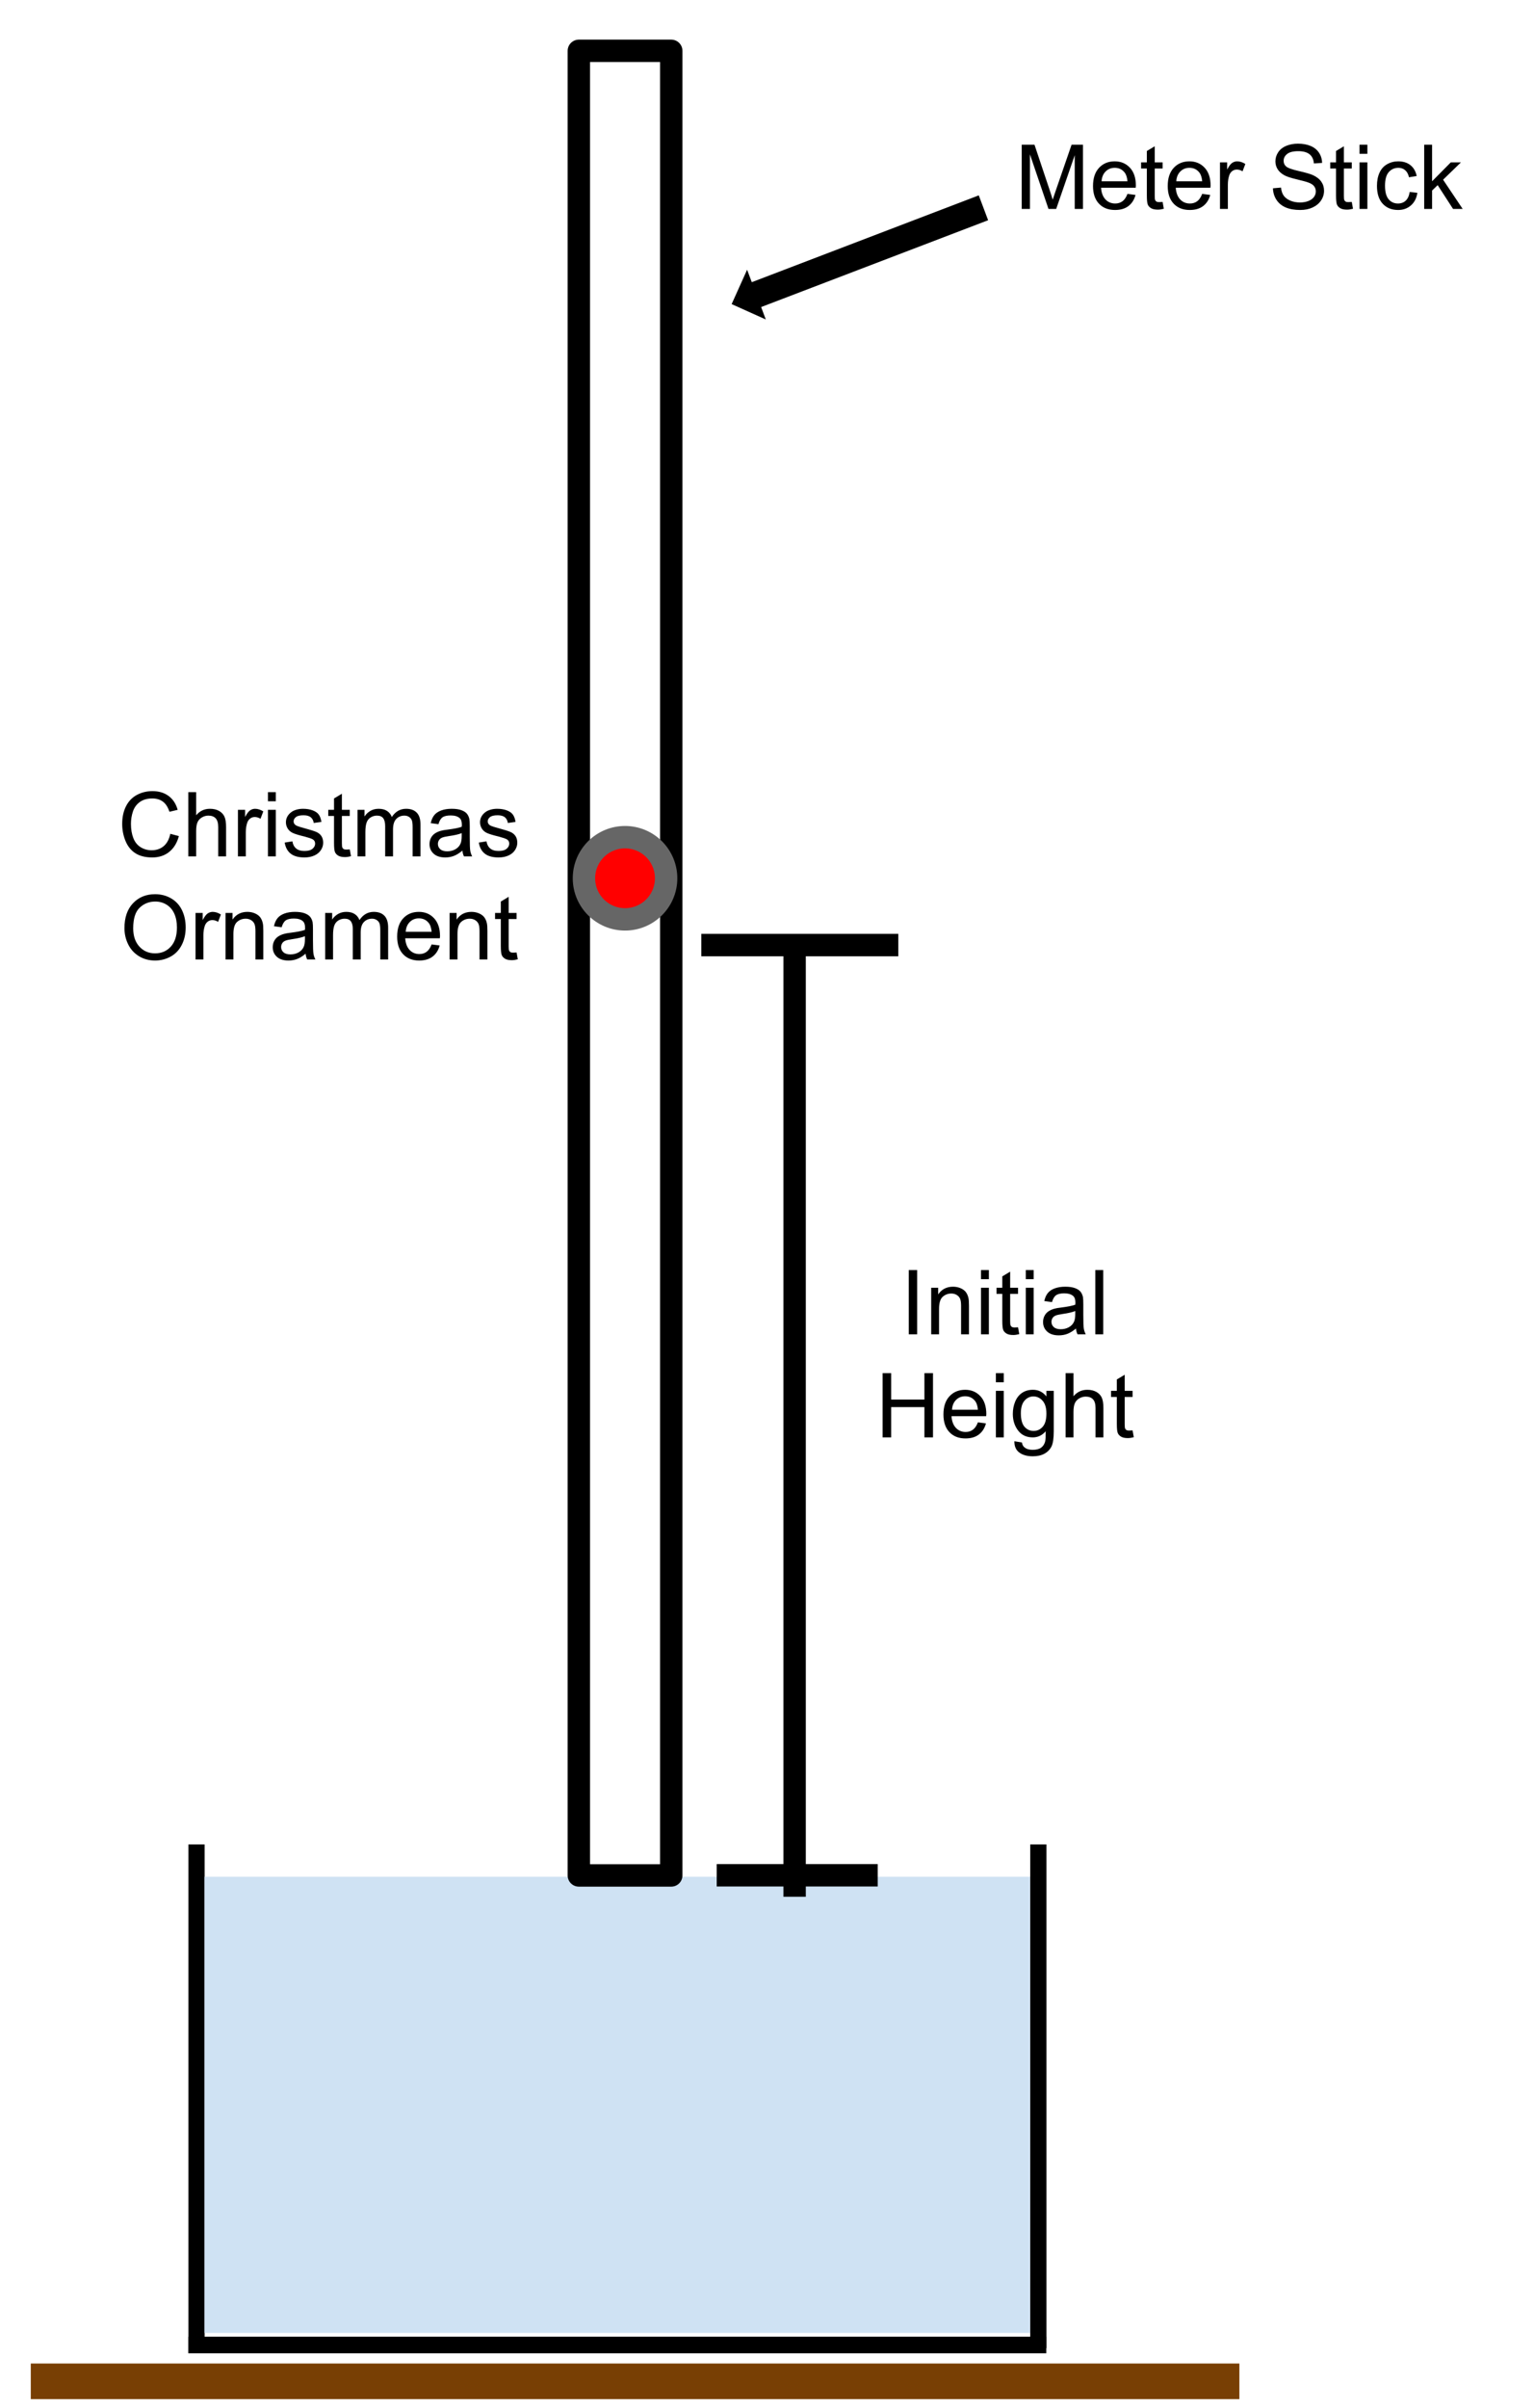 <?xml version="1.0" standalone="yes"?>

<svg version="1.1" viewBox="0.0 0.0 137.0 215.0" fill="none" stroke="none" stroke-linecap="square" stroke-miterlimit="10" clip-path="url(#p.0)" xmlns="http://www.w3.org/2000/svg" xmlns:xlink="http://www.w3.org/1999/xlink"><clipPath id="p.0"><path d="M0 0L137.0 0L137.0 215.0L0 215.0L0 0Z" clip-rule="nonzero"></path></clipPath><path d="M16.827 164.666L18.275 164.666L18.275 209.643L16.827 209.643Z" fill-rule="nonzero" fill="#000000"></path><path d="M93.444 208.615L93.444 210.095L16.814 210.095L16.814 208.615Z" fill-rule="nonzero" fill="#000000"></path><path d="M92.009 164.666L93.458 164.666L93.458 209.643L92.009 209.643Z" fill-rule="nonzero" fill="#000000"></path><path d="M18.266 167.551L91.998 167.551L91.998 208.276L18.266 208.276Z" fill-rule="nonzero" fill="#cfe2f3"></path><path d="M51.696 4.538L59.948 4.538L59.948 167.436L51.696 167.436Z" fill-rule="nonzero" stroke="#000000" stroke-width="2.0" stroke-linejoin="round" stroke-linecap="butt"></path><path d="M87.413 17.441L67.141 25.193L66.723 24.082L65.342 27.15L68.393 28.523L67.975 27.413L88.248 19.662Z" fill-rule="nonzero" fill="#000000"></path><path d="M91.249 18.654L91.249 12.919L92.389 12.919L93.749 16.982Q93.936 17.544 94.014 17.826Q94.124 17.513 94.327 16.904L95.702 12.919L96.717 12.919L96.717 18.654L95.983 18.654L95.983 13.857L94.327 18.654L93.639 18.654L91.983 13.779L91.983 18.654L91.249 18.654ZM100.694 17.31L101.413 17.404Q101.241 18.044 100.78 18.396Q100.319 18.747 99.585 18.747Q98.678 18.747 98.147 18.185Q97.616 17.622 97.616 16.607Q97.616 15.56 98.155 14.982Q98.694 14.404 99.553 14.404Q100.381 14.404 100.913 14.974Q101.444 15.544 101.444 16.576Q101.444 16.638 101.428 16.763L98.335 16.763Q98.381 17.435 98.725 17.802Q99.069 18.169 99.6 18.169Q99.975 18.169 100.249 17.966Q100.522 17.763 100.694 17.31ZM98.381 16.185L100.694 16.185Q100.647 15.654 100.428 15.388Q100.1 14.982 99.553 14.982Q99.069 14.982 98.741 15.31Q98.413 15.638 98.381 16.185ZM103.831 18.029L103.94 18.638Q103.643 18.716 103.409 18.716Q103.018 18.716 102.807 18.591Q102.596 18.466 102.51 18.271Q102.424 18.076 102.424 17.435L102.424 15.044L101.909 15.044L101.909 14.497L102.424 14.497L102.424 13.482L103.128 13.06L103.128 14.497L103.831 14.497L103.831 15.044L103.128 15.044L103.128 17.482Q103.128 17.779 103.167 17.865Q103.206 17.951 103.284 17.997Q103.362 18.044 103.518 18.044Q103.643 18.044 103.831 18.029ZM107.366 17.31L108.085 17.404Q107.913 18.044 107.452 18.396Q106.991 18.747 106.256 18.747Q105.35 18.747 104.819 18.185Q104.288 17.622 104.288 16.607Q104.288 15.56 104.827 14.982Q105.366 14.404 106.225 14.404Q107.053 14.404 107.585 14.974Q108.116 15.544 108.116 16.576Q108.116 16.638 108.1 16.763L105.006 16.763Q105.053 17.435 105.397 17.802Q105.741 18.169 106.272 18.169Q106.647 18.169 106.921 17.966Q107.194 17.763 107.366 17.31ZM105.053 16.185L107.366 16.185Q107.319 15.654 107.1 15.388Q106.772 14.982 106.225 14.982Q105.741 14.982 105.413 15.31Q105.085 15.638 105.053 16.185ZM108.956 18.654L108.956 14.497L109.596 14.497L109.596 15.138Q109.831 14.685 110.042 14.544Q110.253 14.404 110.487 14.404Q110.846 14.404 111.221 14.638L110.971 15.294Q110.721 15.138 110.456 15.138Q110.221 15.138 110.042 15.279Q109.862 15.419 109.784 15.654Q109.659 16.029 109.659 16.482L109.659 18.654L108.956 18.654ZM113.686 16.81L114.405 16.747Q114.452 17.185 114.639 17.458Q114.827 17.732 115.217 17.904Q115.608 18.076 116.092 18.076Q116.53 18.076 116.858 17.943Q117.186 17.81 117.35 17.583Q117.514 17.357 117.514 17.091Q117.514 16.826 117.358 16.622Q117.202 16.419 116.842 16.294Q116.608 16.201 115.819 16.013Q115.03 15.826 114.717 15.654Q114.311 15.435 114.108 15.115Q113.905 14.794 113.905 14.404Q113.905 13.966 114.155 13.591Q114.405 13.216 114.874 13.021Q115.342 12.826 115.921 12.826Q116.561 12.826 117.046 13.029Q117.53 13.232 117.796 13.63Q118.061 14.029 118.077 14.544L117.342 14.591Q117.296 14.044 116.952 13.771Q116.608 13.497 115.952 13.497Q115.264 13.497 114.952 13.747Q114.639 13.997 114.639 14.357Q114.639 14.669 114.858 14.857Q115.077 15.06 115.999 15.271Q116.921 15.482 117.264 15.638Q117.764 15.872 118.006 16.224Q118.249 16.576 118.249 17.029Q118.249 17.497 117.983 17.896Q117.717 18.294 117.233 18.521Q116.749 18.747 116.124 18.747Q115.358 18.747 114.827 18.521Q114.296 18.294 113.999 17.841Q113.702 17.388 113.686 16.81ZM120.725 18.029L120.835 18.638Q120.538 18.716 120.303 18.716Q119.913 18.716 119.702 18.591Q119.491 18.466 119.405 18.271Q119.319 18.076 119.319 17.435L119.319 15.044L118.803 15.044L118.803 14.497L119.319 14.497L119.319 13.482L120.022 13.06L120.022 14.497L120.725 14.497L120.725 15.044L120.022 15.044L120.022 17.482Q120.022 17.779 120.061 17.865Q120.1 17.951 120.178 17.997Q120.256 18.044 120.413 18.044Q120.538 18.044 120.725 18.029ZM121.417 13.732L121.417 12.919L122.12 12.919L122.12 13.732L121.417 13.732ZM121.417 18.654L121.417 14.497L122.12 14.497L122.12 18.654L121.417 18.654ZM125.897 17.138L126.585 17.216Q126.475 17.935 126.006 18.341Q125.538 18.747 124.866 18.747Q124.006 18.747 123.491 18.193Q122.975 17.638 122.975 16.591Q122.975 15.919 123.202 15.419Q123.428 14.919 123.881 14.662Q124.335 14.404 124.866 14.404Q125.538 14.404 125.967 14.747Q126.397 15.091 126.522 15.716L125.835 15.826Q125.741 15.404 125.491 15.193Q125.241 14.982 124.897 14.982Q124.366 14.982 124.03 15.365Q123.694 15.747 123.694 16.576Q123.694 17.404 124.014 17.786Q124.335 18.169 124.85 18.169Q125.272 18.169 125.546 17.911Q125.819 17.654 125.897 17.138ZM127.194 18.654L127.194 12.919L127.897 12.919L127.897 16.185L129.569 14.497L130.475 14.497L128.881 16.044L130.631 18.654L129.772 18.654L128.397 16.529L127.897 17.013L127.897 18.654L127.194 18.654Z" fill-rule="nonzero" fill="#000000"></path><path d="M52.152 78.41L52.152 78.41C52.152 76.384 53.795 74.741 55.822 74.741L55.822 74.741C56.795 74.741 57.728 75.127 58.416 75.815C59.104 76.504 59.491 77.437 59.491 78.41L59.491 78.41C59.491 80.437 57.848 82.079 55.822 82.079L55.822 82.079C53.795 82.079 52.152 80.437 52.152 78.41Z" fill-rule="nonzero" fill="#ff0000" stroke="#666666" stroke-width="2.0" stroke-linejoin="round" stroke-linecap="butt"></path><path d="M70.966 168.339L70.966 84.843" fill-rule="nonzero" stroke="#000000" stroke-width="2.0" stroke-linejoin="round" stroke-linecap="butt"></path><path d="M79.226 84.373L63.635 84.373" fill-rule="nonzero" stroke="#000000" stroke-width="2.0" stroke-linejoin="round" stroke-linecap="butt"></path><path d="M77.388 167.421L65.01 167.421" fill-rule="nonzero" stroke="#000000" stroke-width="2.0" stroke-linejoin="round" stroke-linecap="butt"></path><path d="M81.159 119.124L81.159 113.389L81.909 113.389L81.909 119.124L81.159 119.124ZM83.163 119.124L83.163 114.967L83.788 114.967L83.788 115.561Q84.256 114.874 85.116 114.874Q85.491 114.874 85.803 115.014Q86.116 115.155 86.272 115.374Q86.428 115.592 86.491 115.889Q86.538 116.077 86.538 116.577L86.538 119.124L85.834 119.124L85.834 116.592Q85.834 116.17 85.749 115.96Q85.663 115.749 85.452 115.616Q85.241 115.483 84.959 115.483Q84.522 115.483 84.194 115.772Q83.866 116.061 83.866 116.858L83.866 119.124L83.163 119.124ZM87.612 114.202L87.612 113.389L88.315 113.389L88.315 114.202L87.612 114.202ZM87.612 119.124L87.612 114.967L88.315 114.967L88.315 119.124L87.612 119.124ZM90.92 118.499L91.03 119.108Q90.733 119.186 90.499 119.186Q90.108 119.186 89.897 119.061Q89.686 118.936 89.6 118.741Q89.514 118.545 89.514 117.905L89.514 115.514L88.999 115.514L88.999 114.967L89.514 114.967L89.514 113.952L90.217 113.53L90.217 114.967L90.92 114.967L90.92 115.514L90.217 115.514L90.217 117.952Q90.217 118.249 90.256 118.335Q90.295 118.42 90.374 118.467Q90.452 118.514 90.608 118.514Q90.733 118.514 90.92 118.499ZM91.612 114.202L91.612 113.389L92.315 113.389L92.315 114.202L91.612 114.202ZM91.612 119.124L91.612 114.967L92.315 114.967L92.315 119.124L91.612 119.124ZM96.092 118.608Q95.702 118.936 95.342 119.077Q94.983 119.217 94.561 119.217Q93.889 119.217 93.522 118.881Q93.155 118.545 93.155 118.03Q93.155 117.717 93.288 117.467Q93.42 117.217 93.647 117.069Q93.874 116.92 94.155 116.842Q94.358 116.78 94.78 116.733Q95.639 116.624 96.03 116.483Q96.045 116.342 96.045 116.311Q96.045 115.874 95.842 115.702Q95.577 115.467 95.045 115.467Q94.545 115.467 94.311 115.639Q94.077 115.811 93.952 116.249L93.264 116.155Q93.358 115.717 93.577 115.444Q93.795 115.17 94.202 115.022Q94.608 114.874 95.139 114.874Q95.67 114.874 96.006 114.999Q96.342 115.124 96.499 115.319Q96.655 115.514 96.717 115.795Q96.749 115.983 96.749 116.452L96.749 117.389Q96.749 118.358 96.795 118.624Q96.842 118.889 96.967 119.124L96.233 119.124Q96.124 118.905 96.092 118.608ZM96.03 117.045Q95.655 117.202 94.889 117.311Q94.452 117.374 94.272 117.452Q94.092 117.53 93.999 117.678Q93.905 117.827 93.905 118.014Q93.905 118.295 94.116 118.483Q94.327 118.67 94.733 118.67Q95.139 118.67 95.459 118.491Q95.78 118.311 95.92 117.999Q96.03 117.764 96.03 117.295L96.03 117.045ZM97.823 119.124L97.823 113.389L98.526 113.389L98.526 119.124L97.823 119.124Z" fill-rule="nonzero" fill="#000000"></path><path d="M78.825 128.327L78.825 122.592L79.59 122.592L79.59 124.952L82.559 124.952L82.559 122.592L83.325 122.592L83.325 128.327L82.559 128.327L82.559 125.624L79.59 125.624L79.59 128.327L78.825 128.327ZM87.336 126.983L88.055 127.077Q87.883 127.717 87.422 128.069Q86.961 128.42 86.227 128.42Q85.321 128.42 84.79 127.858Q84.258 127.295 84.258 126.28Q84.258 125.233 84.797 124.655Q85.336 124.077 86.196 124.077Q87.024 124.077 87.555 124.647Q88.086 125.217 88.086 126.249Q88.086 126.311 88.071 126.436L84.977 126.436Q85.024 127.108 85.368 127.475Q85.711 127.842 86.243 127.842Q86.618 127.842 86.891 127.639Q87.165 127.436 87.336 126.983ZM85.024 125.858L87.336 125.858Q87.29 125.327 87.071 125.061Q86.743 124.655 86.196 124.655Q85.711 124.655 85.383 124.983Q85.055 125.311 85.024 125.858ZM88.942 123.405L88.942 122.592L89.645 122.592L89.645 123.405L88.942 123.405ZM88.942 128.327L88.942 124.17L89.645 124.17L89.645 128.327L88.942 128.327ZM90.594 128.67L91.266 128.78Q91.313 129.092 91.516 129.233Q91.766 129.436 92.219 129.436Q92.719 129.436 92.985 129.241Q93.251 129.045 93.344 128.686Q93.391 128.467 93.391 127.78Q92.922 128.327 92.235 128.327Q91.391 128.327 90.922 127.71Q90.454 127.092 90.454 126.233Q90.454 125.639 90.665 125.131Q90.876 124.624 91.282 124.35Q91.688 124.077 92.251 124.077Q92.985 124.077 93.454 124.67L93.454 124.17L94.11 124.17L94.11 127.764Q94.11 128.733 93.907 129.139Q93.704 129.545 93.282 129.78Q92.86 130.014 92.235 130.014Q91.485 130.014 91.032 129.678Q90.579 129.342 90.594 128.67ZM91.172 126.17Q91.172 126.999 91.493 127.374Q91.813 127.749 92.313 127.749Q92.797 127.749 93.126 127.374Q93.454 126.999 93.454 126.202Q93.454 125.436 93.11 125.053Q92.766 124.67 92.297 124.67Q91.829 124.67 91.501 125.045Q91.172 125.42 91.172 126.17ZM95.168 128.327L95.168 122.592L95.872 122.592L95.872 124.655Q96.356 124.077 97.106 124.077Q97.575 124.077 97.911 124.264Q98.247 124.452 98.395 124.772Q98.543 125.092 98.543 125.702L98.543 128.327L97.84 128.327L97.84 125.702Q97.84 125.17 97.614 124.928Q97.387 124.686 96.965 124.686Q96.653 124.686 96.379 124.85Q96.106 125.014 95.989 125.288Q95.872 125.561 95.872 126.061L95.872 128.327L95.168 128.327ZM101.149 127.702L101.258 128.311Q100.961 128.389 100.727 128.389Q100.336 128.389 100.126 128.264Q99.915 128.139 99.829 127.944Q99.743 127.749 99.743 127.108L99.743 124.717L99.227 124.717L99.227 124.17L99.743 124.17L99.743 123.155L100.446 122.733L100.446 124.17L101.149 124.17L101.149 124.717L100.446 124.717L100.446 127.155Q100.446 127.452 100.485 127.538Q100.524 127.624 100.602 127.67Q100.68 127.717 100.836 127.717Q100.961 127.717 101.149 127.702Z" fill-rule="nonzero" fill="#000000"></path><path d="M2.75 211.008L110.687 211.008L110.687 214.19L2.75 214.19Z" fill-rule="nonzero" fill="#783f04"></path><path d="M15.21 74.441L15.976 74.644Q15.726 75.566 15.109 76.058Q14.492 76.551 13.601 76.551Q12.679 76.551 12.093 76.176Q11.507 75.801 11.21 75.082Q10.913 74.363 10.913 73.551Q10.913 72.66 11.249 71.988Q11.585 71.316 12.218 70.973Q12.851 70.629 13.617 70.629Q14.476 70.629 15.062 71.066Q15.648 71.504 15.867 72.301L15.132 72.473Q14.929 71.848 14.546 71.566Q14.163 71.285 13.601 71.285Q12.929 71.285 12.492 71.598Q12.054 71.91 11.874 72.441Q11.695 72.973 11.695 73.551Q11.695 74.269 11.906 74.816Q12.117 75.363 12.562 75.637Q13.007 75.91 13.538 75.91Q14.179 75.91 14.617 75.543Q15.054 75.176 15.21 74.441ZM16.816 76.457L16.816 70.723L17.519 70.723L17.519 72.785Q18.003 72.207 18.753 72.207Q19.222 72.207 19.558 72.394Q19.894 72.582 20.042 72.902Q20.191 73.223 20.191 73.832L20.191 76.457L19.488 76.457L19.488 73.832Q19.488 73.301 19.261 73.058Q19.035 72.816 18.613 72.816Q18.3 72.816 18.027 72.98Q17.753 73.144 17.636 73.418Q17.519 73.691 17.519 74.191L17.519 76.457L16.816 76.457ZM21.249 76.457L21.249 72.301L21.89 72.301L21.89 72.941Q22.124 72.488 22.335 72.348Q22.546 72.207 22.781 72.207Q23.14 72.207 23.515 72.441L23.265 73.098Q23.015 72.941 22.749 72.941Q22.515 72.941 22.335 73.082Q22.156 73.223 22.078 73.457Q21.953 73.832 21.953 74.285L21.953 76.457L21.249 76.457ZM23.929 71.535L23.929 70.723L24.632 70.723L24.632 71.535L23.929 71.535ZM23.929 76.457L23.929 72.301L24.632 72.301L24.632 76.457L23.929 76.457ZM25.425 75.223L26.113 75.113Q26.175 75.519 26.441 75.746Q26.706 75.973 27.191 75.973Q27.675 75.973 27.91 75.777Q28.144 75.582 28.144 75.316Q28.144 75.066 27.941 74.941Q27.8 74.848 27.222 74.691Q26.441 74.504 26.144 74.363Q25.847 74.223 25.691 73.965Q25.535 73.707 25.535 73.41Q25.535 73.129 25.667 72.894Q25.8 72.66 26.019 72.504Q26.175 72.379 26.456 72.293Q26.738 72.207 27.066 72.207Q27.55 72.207 27.925 72.348Q28.3 72.488 28.472 72.73Q28.644 72.973 28.706 73.379L28.019 73.473Q27.972 73.144 27.753 72.965Q27.535 72.785 27.113 72.785Q26.628 72.785 26.425 72.949Q26.222 73.113 26.222 73.332Q26.222 73.457 26.3 73.566Q26.394 73.691 26.581 73.754Q26.675 73.801 27.191 73.941Q27.941 74.144 28.238 74.269Q28.535 74.394 28.699 74.637Q28.863 74.879 28.863 75.238Q28.863 75.582 28.66 75.894Q28.456 76.207 28.074 76.379Q27.691 76.551 27.191 76.551Q26.394 76.551 25.964 76.215Q25.535 75.879 25.425 75.223ZM31.238 75.832L31.347 76.441Q31.05 76.519 30.816 76.519Q30.425 76.519 30.214 76.394Q30.003 76.269 29.917 76.074Q29.831 75.879 29.831 75.238L29.831 72.848L29.316 72.848L29.316 72.301L29.831 72.301L29.831 71.285L30.535 70.863L30.535 72.301L31.238 72.301L31.238 72.848L30.535 72.848L30.535 75.285Q30.535 75.582 30.574 75.668Q30.613 75.754 30.691 75.801Q30.769 75.848 30.925 75.848Q31.05 75.848 31.238 75.832ZM31.929 76.457L31.929 72.301L32.554 72.301L32.554 72.894Q32.757 72.582 33.078 72.394Q33.398 72.207 33.82 72.207Q34.273 72.207 34.57 72.402Q34.867 72.598 34.992 72.941Q35.476 72.207 36.273 72.207Q36.882 72.207 37.218 72.551Q37.554 72.894 37.554 73.613L37.554 76.457L36.851 76.457L36.851 73.848Q36.851 73.426 36.781 73.238Q36.71 73.051 36.531 72.933Q36.351 72.816 36.117 72.816Q35.679 72.816 35.39 73.113Q35.101 73.41 35.101 74.051L35.101 76.457L34.398 76.457L34.398 73.754Q34.398 73.285 34.226 73.051Q34.054 72.816 33.663 72.816Q33.367 72.816 33.109 72.973Q32.851 73.129 32.742 73.433Q32.632 73.738 32.632 74.301L32.632 76.457L31.929 76.457ZM41.296 75.941Q40.906 76.269 40.546 76.41Q40.187 76.551 39.765 76.551Q39.093 76.551 38.726 76.215Q38.359 75.879 38.359 75.363Q38.359 75.051 38.492 74.801Q38.624 74.551 38.851 74.402Q39.078 74.254 39.359 74.176Q39.562 74.113 39.984 74.066Q40.843 73.957 41.234 73.816Q41.249 73.676 41.249 73.644Q41.249 73.207 41.046 73.035Q40.781 72.801 40.249 72.801Q39.749 72.801 39.515 72.973Q39.281 73.144 39.156 73.582L38.468 73.488Q38.562 73.051 38.781 72.777Q38.999 72.504 39.406 72.355Q39.812 72.207 40.343 72.207Q40.874 72.207 41.21 72.332Q41.546 72.457 41.703 72.652Q41.859 72.848 41.921 73.129Q41.953 73.316 41.953 73.785L41.953 74.723Q41.953 75.691 41.999 75.957Q42.046 76.223 42.171 76.457L41.437 76.457Q41.328 76.238 41.296 75.941ZM41.234 74.379Q40.859 74.535 40.093 74.644Q39.656 74.707 39.476 74.785Q39.296 74.863 39.203 75.012Q39.109 75.16 39.109 75.348Q39.109 75.629 39.32 75.816Q39.531 76.004 39.937 76.004Q40.343 76.004 40.663 75.824Q40.984 75.644 41.124 75.332Q41.234 75.098 41.234 74.629L41.234 74.379ZM42.761 75.223L43.449 75.113Q43.511 75.519 43.777 75.746Q44.042 75.973 44.527 75.973Q45.011 75.973 45.246 75.777Q45.48 75.582 45.48 75.316Q45.48 75.066 45.277 74.941Q45.136 74.848 44.558 74.691Q43.777 74.504 43.48 74.363Q43.183 74.223 43.027 73.965Q42.871 73.707 42.871 73.41Q42.871 73.129 43.003 72.894Q43.136 72.66 43.355 72.504Q43.511 72.379 43.792 72.293Q44.074 72.207 44.402 72.207Q44.886 72.207 45.261 72.348Q45.636 72.488 45.808 72.73Q45.98 72.973 46.042 73.379L45.355 73.473Q45.308 73.144 45.089 72.965Q44.871 72.785 44.449 72.785Q43.964 72.785 43.761 72.949Q43.558 73.113 43.558 73.332Q43.558 73.457 43.636 73.566Q43.73 73.691 43.917 73.754Q44.011 73.801 44.527 73.941Q45.277 74.144 45.574 74.269Q45.871 74.394 46.035 74.637Q46.199 74.879 46.199 75.238Q46.199 75.582 45.996 75.894Q45.792 76.207 45.41 76.379Q45.027 76.551 44.527 76.551Q43.73 76.551 43.3 76.215Q42.871 75.879 42.761 75.223Z" fill-rule="nonzero" fill="#000000"></path><path d="M11.115 82.863Q11.115 81.441 11.88 80.637Q12.646 79.832 13.849 79.832Q14.646 79.832 15.287 80.207Q15.927 80.582 16.255 81.262Q16.583 81.941 16.583 82.801Q16.583 83.676 16.232 84.363Q15.88 85.051 15.24 85.402Q14.599 85.754 13.849 85.754Q13.037 85.754 12.404 85.363Q11.771 84.973 11.443 84.301Q11.115 83.629 11.115 82.863ZM11.896 82.879Q11.896 83.91 12.451 84.512Q13.005 85.113 13.849 85.113Q14.708 85.113 15.255 84.512Q15.802 83.91 15.802 82.801Q15.802 82.098 15.568 81.574Q15.333 81.051 14.88 80.769Q14.427 80.488 13.865 80.488Q13.052 80.488 12.474 81.035Q11.896 81.582 11.896 82.879ZM17.462 85.66L17.462 81.504L18.103 81.504L18.103 82.144Q18.337 81.691 18.548 81.551Q18.759 81.41 18.994 81.41Q19.353 81.41 19.728 81.644L19.478 82.301Q19.228 82.144 18.962 82.144Q18.728 82.144 18.548 82.285Q18.369 82.426 18.29 82.66Q18.165 83.035 18.165 83.488L18.165 85.66L17.462 85.66ZM20.142 85.66L20.142 81.504L20.767 81.504L20.767 82.098Q21.236 81.41 22.095 81.41Q22.47 81.41 22.783 81.551Q23.095 81.691 23.251 81.91Q23.408 82.129 23.47 82.426Q23.517 82.613 23.517 83.113L23.517 85.66L22.814 85.66L22.814 83.129Q22.814 82.707 22.728 82.496Q22.642 82.285 22.431 82.152Q22.22 82.019 21.939 82.019Q21.501 82.019 21.173 82.308Q20.845 82.598 20.845 83.394L20.845 85.66L20.142 85.66ZM27.294 85.144Q26.904 85.473 26.544 85.613Q26.185 85.754 25.763 85.754Q25.091 85.754 24.724 85.418Q24.357 85.082 24.357 84.566Q24.357 84.254 24.49 84.004Q24.622 83.754 24.849 83.605Q25.076 83.457 25.357 83.379Q25.56 83.316 25.982 83.269Q26.841 83.16 27.232 83.019Q27.247 82.879 27.247 82.848Q27.247 82.41 27.044 82.238Q26.779 82.004 26.247 82.004Q25.747 82.004 25.513 82.176Q25.279 82.348 25.154 82.785L24.466 82.691Q24.56 82.254 24.779 81.98Q24.997 81.707 25.404 81.558Q25.81 81.41 26.341 81.41Q26.872 81.41 27.208 81.535Q27.544 81.66 27.701 81.855Q27.857 82.051 27.919 82.332Q27.951 82.519 27.951 82.988L27.951 83.926Q27.951 84.894 27.997 85.16Q28.044 85.426 28.169 85.66L27.435 85.66Q27.326 85.441 27.294 85.144ZM27.232 83.582Q26.857 83.738 26.091 83.848Q25.654 83.91 25.474 83.988Q25.294 84.066 25.201 84.215Q25.107 84.363 25.107 84.551Q25.107 84.832 25.318 85.019Q25.529 85.207 25.935 85.207Q26.341 85.207 26.662 85.027Q26.982 84.848 27.122 84.535Q27.232 84.301 27.232 83.832L27.232 83.582ZM29.04 85.66L29.04 81.504L29.665 81.504L29.665 82.098Q29.869 81.785 30.189 81.598Q30.509 81.41 30.931 81.41Q31.384 81.41 31.681 81.605Q31.978 81.801 32.103 82.144Q32.587 81.41 33.384 81.41Q33.994 81.41 34.33 81.754Q34.665 82.098 34.665 82.816L34.665 85.66L33.962 85.66L33.962 83.051Q33.962 82.629 33.892 82.441Q33.822 82.254 33.642 82.137Q33.462 82.019 33.228 82.019Q32.79 82.019 32.501 82.316Q32.212 82.613 32.212 83.254L32.212 85.66L31.509 85.66L31.509 82.957Q31.509 82.488 31.337 82.254Q31.165 82.019 30.775 82.019Q30.478 82.019 30.22 82.176Q29.962 82.332 29.853 82.637Q29.744 82.941 29.744 83.504L29.744 85.66L29.04 85.66ZM38.548 84.316L39.267 84.41Q39.095 85.051 38.634 85.402Q38.173 85.754 37.439 85.754Q36.533 85.754 36.001 85.191Q35.47 84.629 35.47 83.613Q35.47 82.566 36.009 81.988Q36.548 81.41 37.408 81.41Q38.236 81.41 38.767 81.98Q39.298 82.551 39.298 83.582Q39.298 83.644 39.283 83.769L36.189 83.769Q36.236 84.441 36.58 84.808Q36.923 85.176 37.455 85.176Q37.83 85.176 38.103 84.973Q38.376 84.769 38.548 84.316ZM36.236 83.191L38.548 83.191Q38.501 82.66 38.283 82.394Q37.955 81.988 37.408 81.988Q36.923 81.988 36.595 82.316Q36.267 82.644 36.236 83.191ZM40.154 85.66L40.154 81.504L40.779 81.504L40.779 82.098Q41.247 81.41 42.107 81.41Q42.482 81.41 42.794 81.551Q43.107 81.691 43.263 81.91Q43.419 82.129 43.482 82.426Q43.529 82.613 43.529 83.113L43.529 85.66L42.826 85.66L42.826 83.129Q42.826 82.707 42.74 82.496Q42.654 82.285 42.443 82.152Q42.232 82.019 41.951 82.019Q41.513 82.019 41.185 82.308Q40.857 82.598 40.857 83.394L40.857 85.66L40.154 85.66ZM46.134 85.035L46.244 85.644Q45.947 85.723 45.712 85.723Q45.322 85.723 45.111 85.598Q44.9 85.473 44.814 85.277Q44.728 85.082 44.728 84.441L44.728 82.051L44.212 82.051L44.212 81.504L44.728 81.504L44.728 80.488L45.431 80.066L45.431 81.504L46.134 81.504L46.134 82.051L45.431 82.051L45.431 84.488Q45.431 84.785 45.47 84.871Q45.509 84.957 45.587 85.004Q45.665 85.051 45.822 85.051Q45.947 85.051 46.134 85.035Z" fill-rule="nonzero" fill="#000000"></path></svg>

